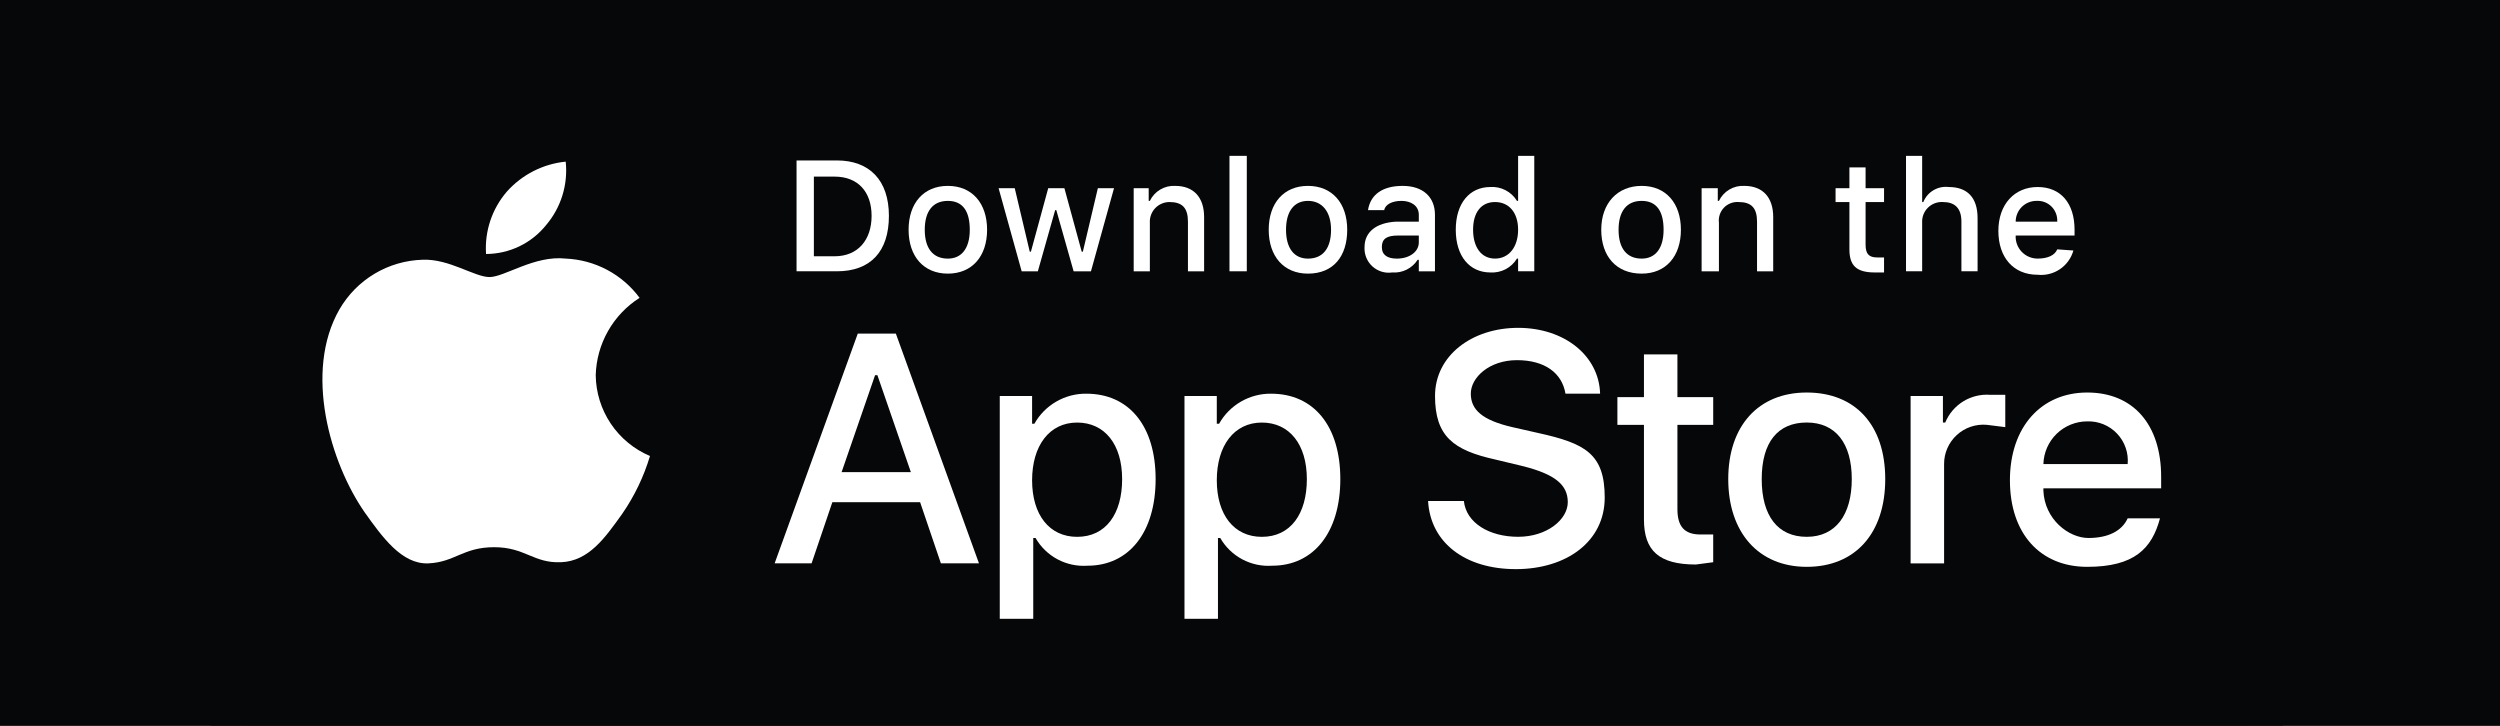 <svg width="124" height="36" viewBox="0 0 124 36" fill="none" xmlns="http://www.w3.org/2000/svg">
<rect x="0" y="0" width="124" height="36" fill="#808080" stroke="none"/>
<g clip-path="url(#clip0_1370_489)">
<rect width="124" height="36" fill="#050708"/>
<mask id="mask0_1370_489" style="mask-type:luminance" maskUnits="userSpaceOnUse" x="6" y="0" width="111" height="37">
<path d="M116.811 0H6.871V36.647H116.811V0Z" fill="white"/>
</mask>
<g mask="url(#mask0_1370_489)">
<path d="M110.513 0.573H13.169C10.007 0.573 7.443 3.136 7.443 6.299V30.348C7.443 33.511 10.007 36.074 13.169 36.074H110.513C113.675 36.074 116.239 33.511 116.239 30.348V6.299C116.239 3.136 113.675 0.573 110.513 0.573Z" fill="#050708"/>
<path d="M81.54 17.579V19.697H80.223V21.072H81.54V25.767C81.54 27.313 82.284 28 84.116 28L84.975 27.886V26.511H84.345C83.544 26.511 83.2 26.11 83.2 25.252V21.072H84.975V19.697H83.2V17.579H81.54Z" fill="white"/>
<path d="M89.614 28.115C92.019 28.115 93.508 26.455 93.508 23.763C93.508 21.072 92.019 19.469 89.614 19.469C87.21 19.469 85.721 21.129 85.721 23.763C85.721 26.397 87.21 28.115 89.614 28.115ZM89.614 26.626C88.183 26.626 87.381 25.596 87.381 23.763C87.381 21.931 88.183 20.957 89.614 20.957C91.046 20.957 91.848 21.988 91.848 23.763C91.848 25.538 91.046 26.626 89.614 26.626Z" fill="white"/>
<path d="M94.766 27.943H96.427V23.018C96.425 22.747 96.481 22.479 96.589 22.231C96.698 21.983 96.857 21.76 97.056 21.577C97.256 21.394 97.491 21.254 97.748 21.167C98.004 21.08 98.276 21.047 98.545 21.071L99.462 21.186V19.583H98.717C98.248 19.547 97.779 19.661 97.378 19.907C96.976 20.154 96.664 20.522 96.484 20.957H96.369V19.64H94.766V27.943Z" fill="white"/>
<path d="M103.528 20.9C103.804 20.891 104.078 20.941 104.333 21.045C104.588 21.15 104.818 21.308 105.007 21.508C105.197 21.708 105.342 21.947 105.432 22.207C105.523 22.468 105.557 22.744 105.532 23.019H101.352C101.367 22.452 101.603 21.913 102.009 21.517C102.416 21.122 102.961 20.9 103.528 20.9ZM105.532 25.71C105.246 26.34 104.559 26.684 103.586 26.684C102.612 26.684 101.41 25.767 101.352 24.336V24.221H107.193V23.649C107.193 21.072 105.819 19.469 103.528 19.469C101.238 19.469 99.692 21.187 99.692 23.821C99.692 26.455 101.181 28.115 103.528 28.115C105.876 28.115 106.735 27.199 107.136 25.71H105.532Z" fill="white"/>
<path d="M70.833 24.85C70.948 26.912 72.665 28.229 75.185 28.229C77.704 28.229 79.594 26.855 79.594 24.679C79.594 22.503 78.621 21.987 76.273 21.472L75.013 21.186C73.524 20.842 72.952 20.327 72.952 19.525C72.952 18.723 73.868 17.864 75.242 17.864C76.616 17.864 77.475 18.494 77.647 19.525H79.365C79.308 17.636 77.59 16.261 75.299 16.261C73.009 16.261 71.177 17.636 71.177 19.64C71.177 21.644 72.093 22.331 74.154 22.789L75.586 23.133C77.132 23.533 77.762 24.049 77.762 24.908C77.762 25.767 76.731 26.625 75.299 26.625C73.868 26.625 72.723 25.938 72.608 24.85H70.833Z" fill="white"/>
<path d="M53.883 19.527C53.359 19.521 52.844 19.657 52.391 19.919C51.937 20.18 51.563 20.559 51.306 21.016H51.192V19.642H49.588V30.693H51.249V26.685H51.364C51.62 27.133 51.998 27.499 52.454 27.742C52.91 27.985 53.425 28.095 53.94 28.059C56.002 28.059 57.319 26.398 57.319 23.764C57.319 21.13 56.002 19.527 53.883 19.527ZM53.425 26.627C52.051 26.627 51.192 25.539 51.192 23.822C51.192 22.104 52.051 20.959 53.425 20.959C54.799 20.959 55.658 22.047 55.658 23.764C55.658 25.482 54.856 26.627 53.425 26.627Z" fill="white"/>
<path d="M63.045 19.527C62.521 19.521 62.006 19.657 61.552 19.919C61.099 20.18 60.724 20.559 60.468 21.016H60.353V19.642H58.75V30.693H60.411V26.685H60.525C60.782 27.133 61.16 27.499 61.616 27.742C62.072 27.985 62.587 28.095 63.102 28.059C65.163 28.059 66.48 26.398 66.48 23.764C66.48 21.13 65.163 19.527 63.045 19.527ZM62.587 26.627C61.212 26.627 60.353 25.539 60.353 23.822C60.353 22.104 61.212 20.959 62.587 20.959C63.961 20.959 64.82 22.047 64.82 23.764C64.82 25.482 64.018 26.627 62.587 26.627Z" fill="white"/>
<path d="M46.668 27.942H48.557L44.435 16.548H42.545L38.422 27.942H40.255L41.285 24.908H45.637L46.668 27.942ZM43.404 18.609H43.519L45.179 23.419H41.743L43.404 18.609Z" fill="white"/>
<path d="M39.509 7.958V13.456H41.513C43.174 13.456 44.09 12.482 44.09 10.707C44.09 8.932 43.117 7.958 41.513 7.958H39.509ZM40.368 8.76H41.399C42.544 8.76 43.231 9.505 43.231 10.707C43.231 11.909 42.544 12.711 41.399 12.711H40.368V8.76Z" fill="white"/>
<path d="M47.013 13.572C48.215 13.572 48.96 12.713 48.96 11.396C48.96 10.079 48.215 9.22 47.013 9.22C45.81 9.22 45.066 10.079 45.066 11.396C45.066 12.713 45.81 13.572 47.013 13.572ZM47.013 12.827C46.268 12.827 45.868 12.312 45.868 11.396C45.868 10.48 46.268 9.964 47.013 9.964C47.757 9.964 48.101 10.48 48.101 11.396C48.101 12.312 47.7 12.827 47.013 12.827Z" fill="white"/>
<path d="M55.256 9.334H54.454L53.71 12.484H53.653L52.794 9.334H51.992L51.133 12.484H51.076L50.331 9.334H49.53L50.675 13.457H51.477L52.336 10.422H52.393L53.252 13.457H54.111L55.256 9.334Z" fill="white"/>
<path d="M56.231 13.457H57.033V11.052C57.025 10.92 57.044 10.787 57.09 10.662C57.135 10.537 57.206 10.423 57.297 10.326C57.388 10.23 57.498 10.153 57.62 10.101C57.742 10.048 57.873 10.021 58.006 10.021C58.636 10.021 58.922 10.308 58.922 10.995V13.457H59.724V10.766C59.724 9.792 59.209 9.22 58.292 9.22C58.032 9.205 57.774 9.268 57.55 9.401C57.325 9.533 57.145 9.729 57.033 9.964H56.975V9.334H56.231V13.457Z" fill="white"/>
<path d="M60.982 13.456H61.841V7.73H60.982V13.456Z" fill="white"/>
<path d="M64.875 13.572C66.135 13.572 66.822 12.713 66.822 11.396C66.822 10.079 66.077 9.22 64.875 9.22C63.673 9.22 62.928 10.079 62.928 11.396C62.928 12.713 63.673 13.572 64.875 13.572ZM64.875 12.827C64.188 12.827 63.787 12.312 63.787 11.396C63.787 10.48 64.188 9.964 64.875 9.964C65.562 9.964 66.02 10.48 66.02 11.396C66.02 12.312 65.619 12.827 64.875 12.827Z" fill="white"/>
<path d="M69.284 12.827C68.826 12.827 68.54 12.656 68.54 12.255C68.54 11.854 68.769 11.682 69.342 11.682H70.373V12.026C70.373 12.484 69.914 12.827 69.284 12.827ZM69.055 13.514C69.303 13.533 69.55 13.484 69.772 13.373C69.994 13.262 70.182 13.094 70.315 12.885H70.373V13.457H71.174V10.652C71.174 9.793 70.602 9.22 69.571 9.22C68.54 9.22 67.968 9.678 67.853 10.422H68.655C68.712 10.136 69.055 9.964 69.514 9.964C69.972 9.964 70.373 10.193 70.373 10.652V10.995H69.227C68.254 11.052 67.681 11.51 67.681 12.255C67.671 12.433 67.7 12.611 67.767 12.777C67.834 12.942 67.937 13.091 68.069 13.211C68.201 13.332 68.358 13.421 68.528 13.474C68.699 13.526 68.879 13.54 69.055 13.514Z" fill="white"/>
<path d="M73.924 13.514C74.185 13.53 74.446 13.475 74.678 13.354C74.91 13.233 75.105 13.05 75.241 12.826H75.298V13.456H76.1V7.73H75.298V9.963H75.241C75.105 9.739 74.91 9.557 74.678 9.436C74.446 9.314 74.185 9.259 73.924 9.276C72.893 9.276 72.206 10.078 72.206 11.395C72.206 12.712 72.893 13.514 73.924 13.514ZM74.153 10.021C74.84 10.021 75.298 10.536 75.298 11.395C75.298 12.254 74.84 12.826 74.153 12.826C73.466 12.826 73.065 12.254 73.065 11.395C73.065 10.536 73.466 10.021 74.153 10.021Z" fill="white"/>
<path d="M81.427 13.572C82.629 13.572 83.373 12.713 83.373 11.396C83.373 10.079 82.629 9.22 81.427 9.22C80.224 9.22 79.422 10.079 79.422 11.396C79.422 12.713 80.167 13.572 81.427 13.572ZM81.427 12.827C80.682 12.827 80.281 12.312 80.281 11.396C80.281 10.48 80.682 9.964 81.427 9.964C82.171 9.964 82.514 10.48 82.514 11.396C82.514 12.312 82.114 12.827 81.427 12.827Z" fill="white"/>
<path d="M84.4 13.457H85.259V11.052C85.242 10.918 85.255 10.781 85.297 10.652C85.339 10.523 85.409 10.405 85.502 10.306C85.595 10.208 85.709 10.131 85.835 10.082C85.962 10.032 86.098 10.012 86.233 10.021C86.863 10.021 87.149 10.308 87.149 10.995V13.457H87.951V10.766C87.951 9.792 87.435 9.22 86.519 9.22C86.259 9.205 86.001 9.268 85.776 9.401C85.552 9.533 85.373 9.729 85.259 9.964H85.202V9.334H84.4V13.457Z" fill="white"/>
<path d="M91.731 8.303V9.334H91.044V10.021H91.731V12.368C91.731 13.17 92.075 13.514 92.991 13.514H93.449V12.769H93.105C92.704 12.769 92.533 12.598 92.533 12.139V10.021H93.449V9.334H92.533V8.303H91.731Z" fill="white"/>
<path d="M94.538 13.456H95.339V11.051C95.331 10.914 95.352 10.776 95.4 10.647C95.449 10.518 95.525 10.401 95.622 10.304C95.719 10.207 95.837 10.131 95.966 10.082C96.094 10.033 96.232 10.012 96.37 10.021C96.942 10.021 97.286 10.307 97.286 10.994V13.456H98.088V10.822C98.088 9.792 97.572 9.276 96.656 9.276C96.393 9.244 96.128 9.3 95.9 9.435C95.672 9.569 95.495 9.775 95.397 10.021H95.339V7.73H94.538V13.456Z" fill="white"/>
<path d="M101.008 9.963C101.146 9.955 101.283 9.976 101.412 10.024C101.541 10.073 101.658 10.149 101.756 10.246C101.853 10.344 101.928 10.461 101.977 10.59C102.026 10.718 102.047 10.856 102.039 10.994H99.978C99.978 10.72 100.086 10.458 100.279 10.265C100.472 10.072 100.735 9.963 101.008 9.963ZM102.039 12.368C101.924 12.654 101.581 12.826 101.066 12.826C100.917 12.826 100.771 12.796 100.635 12.738C100.499 12.68 100.377 12.595 100.275 12.487C100.173 12.38 100.094 12.253 100.043 12.115C99.992 11.976 99.969 11.828 99.978 11.681H102.898V11.395C102.898 10.078 102.211 9.276 101.066 9.276C99.92 9.276 99.119 10.135 99.119 11.452C99.119 12.769 99.863 13.628 101.066 13.628C101.455 13.669 101.848 13.572 102.173 13.351C102.498 13.131 102.734 12.803 102.841 12.425L102.039 12.368Z" fill="white"/>
<path d="M29.548 18.61C29.569 17.841 29.778 17.089 30.158 16.42C30.537 15.751 31.075 15.185 31.724 14.773C31.297 14.196 30.747 13.721 30.113 13.384C29.478 13.047 28.777 12.857 28.059 12.826C26.513 12.655 25.025 13.742 24.28 13.742C23.536 13.742 22.276 12.826 20.959 12.883C20.119 12.908 19.299 13.147 18.577 13.578C17.856 14.009 17.256 14.618 16.836 15.346C15.061 18.438 16.378 22.961 18.096 25.424C18.955 26.626 19.928 28 21.245 27.943C22.562 27.886 22.963 27.141 24.509 27.141C26.055 27.141 26.456 27.943 27.83 27.886C29.205 27.829 30.006 26.683 30.865 25.481C31.47 24.604 31.934 23.638 32.239 22.618C31.45 22.284 30.774 21.727 30.296 21.015C29.818 20.303 29.558 19.467 29.548 18.61Z" fill="white"/>
<path d="M27.085 11.166C27.453 10.734 27.728 10.233 27.896 9.691C28.063 9.15 28.119 8.58 28.059 8.017C26.934 8.13 25.892 8.661 25.139 9.505C24.402 10.361 24.032 11.471 24.108 12.598C24.68 12.596 25.244 12.466 25.759 12.219C26.274 11.971 26.727 11.611 27.085 11.166Z" fill="white"/>
<path d="M110.398 36.647H13.284C11.583 36.647 9.952 35.971 8.749 34.769C7.546 33.566 6.871 31.935 6.871 30.234V6.413C6.871 4.712 7.546 3.081 8.749 1.878C9.952 0.676 11.583 0 13.284 0H110.398C112.099 0 113.73 0.676 114.933 1.878C116.136 3.081 116.811 4.712 116.811 6.413V30.234C116.811 31.935 116.136 33.566 114.933 34.769C113.73 35.971 112.099 36.647 110.398 36.647ZM13.284 0.916C11.826 0.916 10.428 1.495 9.397 2.526C8.366 3.557 7.787 4.955 7.787 6.413V30.234C7.787 31.692 8.366 33.09 9.397 34.121C10.428 35.152 11.826 35.731 13.284 35.731H110.398C111.856 35.731 113.254 35.152 114.285 34.121C115.316 33.09 115.895 31.692 115.895 30.234V6.413C115.895 4.955 115.316 3.557 114.285 2.526C113.254 1.495 111.856 0.916 110.398 0.916H13.284Z" fill="#050708"/>
</g>
</g>
<defs>
<clipPath id="clip0_1370_489">
<rect width="124" height="36" fill="white"/>
</clipPath>
</defs>
</svg>
